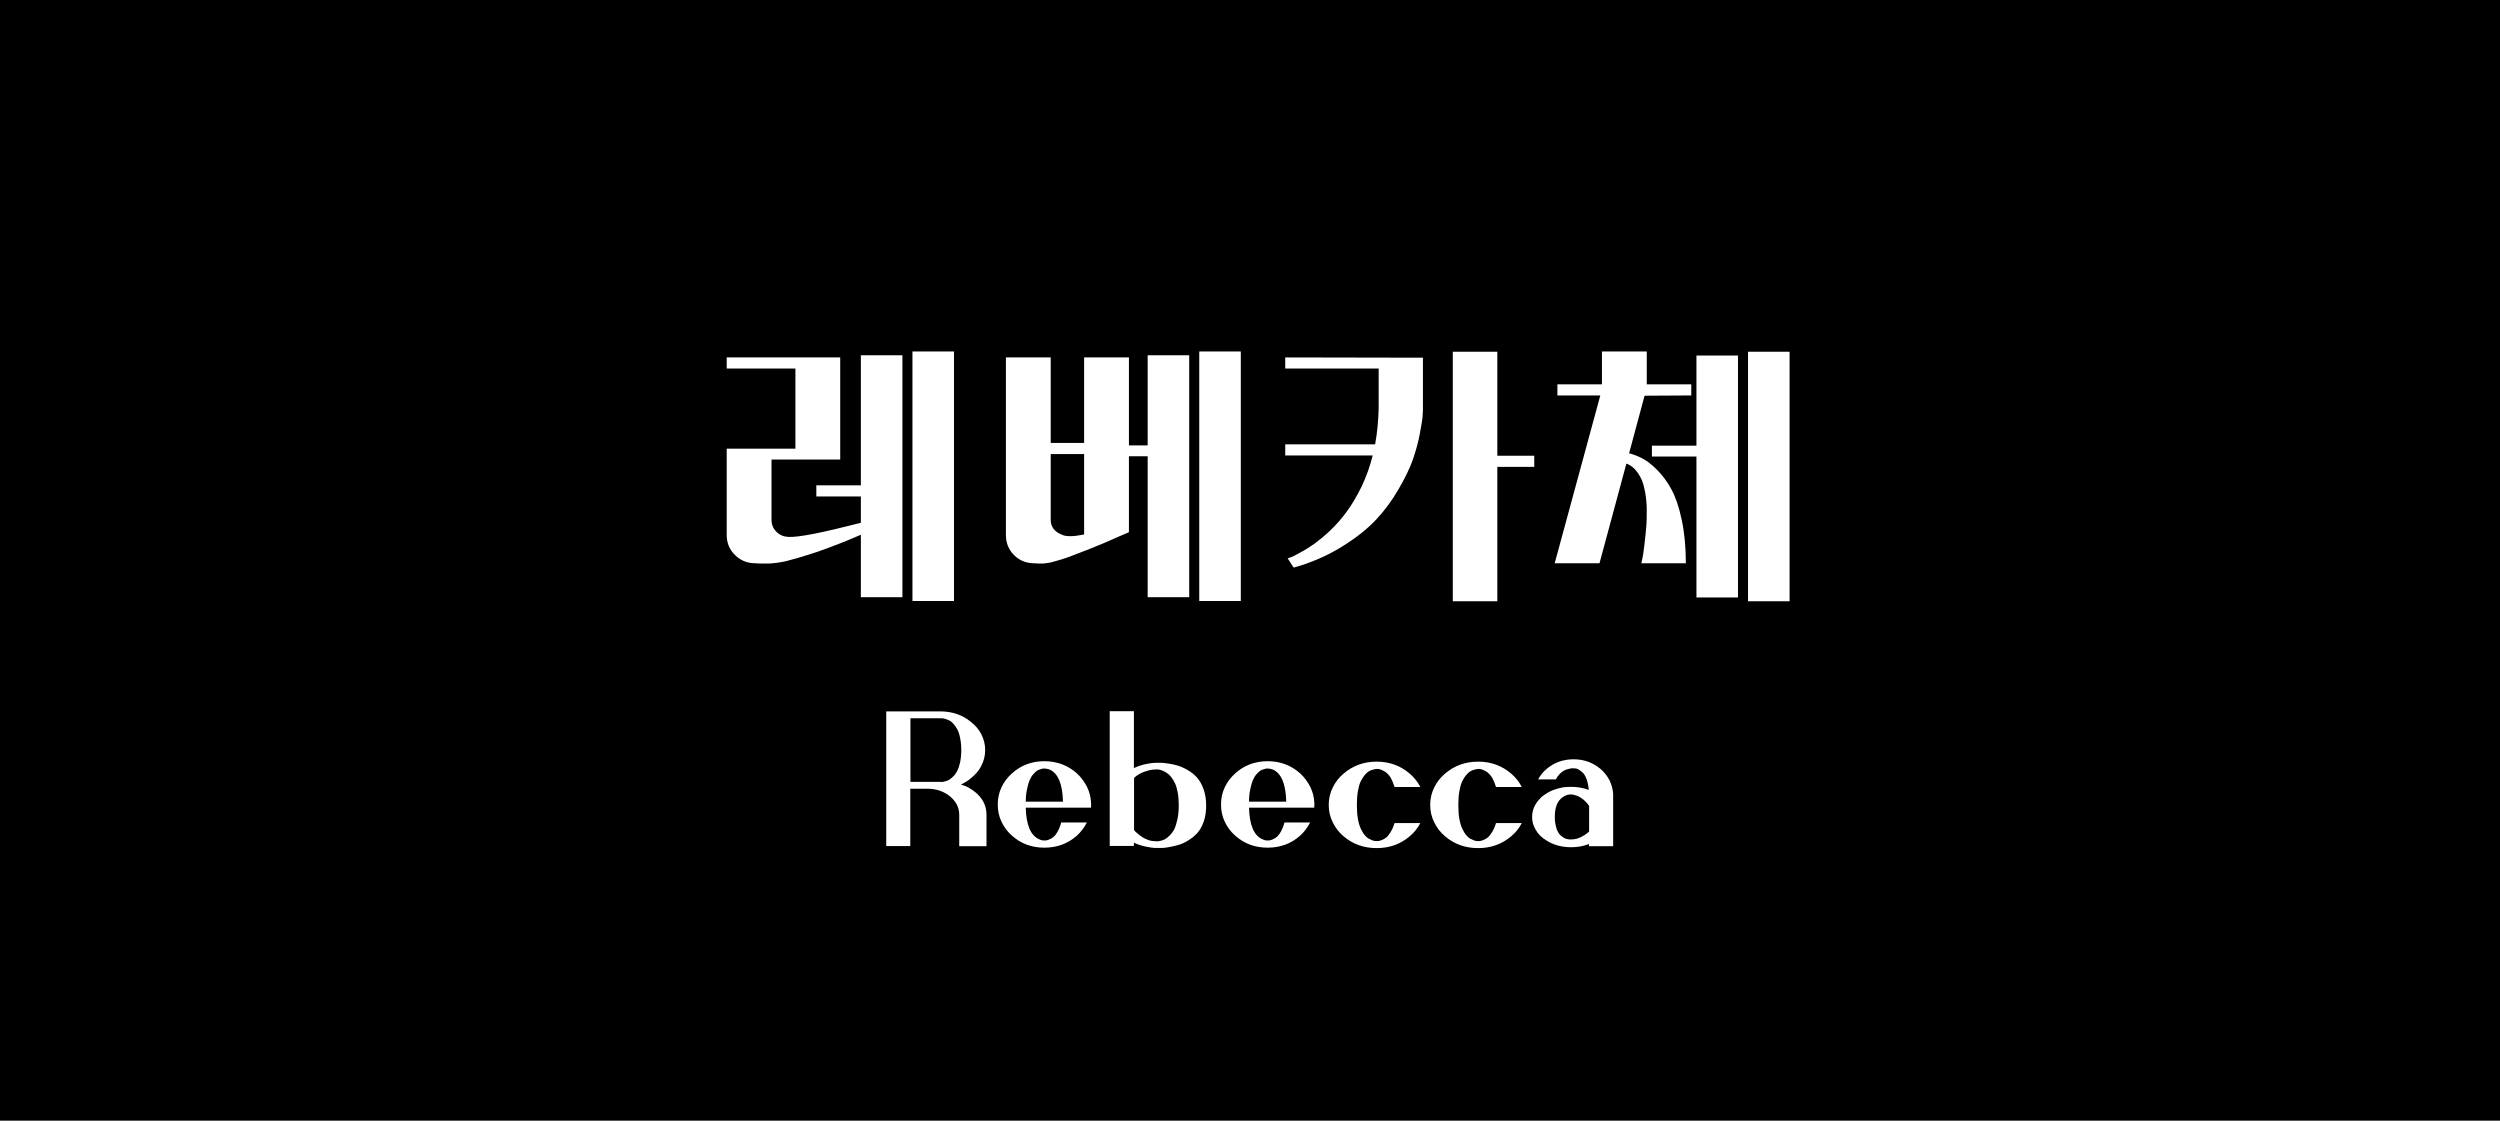 <svg width="580" height="260" viewBox="0 0 580 260" fill="none" xmlns="http://www.w3.org/2000/svg">
<rect width="580" height="260" fill="black"/>
<path d="M182.899 124.566C181.765 124.503 180.883 124.125 180.127 123.369C179.371 122.613 178.993 121.731 178.993 120.597V106.611H194.932V82.923H168.598V85.506H184.537V104.091H168.598V124.125C168.598 125.952 169.228 127.527 170.551 128.787C171.811 130.047 173.386 130.677 175.213 130.677C175.339 130.677 175.843 130.74 176.599 130.74C177.355 130.74 177.985 130.74 178.363 130.74C178.741 130.74 179.371 130.677 180.379 130.551C181.324 130.425 182.332 130.236 183.34 129.921C184.348 129.669 185.671 129.291 187.246 128.787C188.758 128.346 190.585 127.716 192.727 126.897C194.806 126.141 197.137 125.196 199.72 124.062V138.552H209.359V82.419H199.72V112.596H189.388V115.179H199.72V121.29C190.9 123.558 185.293 124.692 182.899 124.566ZM211.69 139.434H221.329V81.537H211.69V139.434ZM251.515 123.999C249.058 124.503 247.42 124.503 246.538 124.125C244.648 123.432 243.766 122.235 243.766 120.597V105.351H251.515V123.999ZM251.515 82.923V102.768H243.766V82.923H233.371V124.125C233.371 125.952 234.001 127.527 235.261 128.787C236.521 130.047 238.096 130.677 239.923 130.677C240.049 130.677 240.427 130.74 240.994 130.74C241.498 130.74 241.876 130.74 242.002 130.74C242.128 130.74 242.506 130.677 243.073 130.614C243.577 130.551 244.081 130.425 244.459 130.299C244.837 130.173 245.404 130.047 246.223 129.795C246.979 129.543 247.861 129.291 248.743 128.913C249.625 128.598 250.696 128.157 252.019 127.653C253.279 127.149 254.728 126.582 256.366 125.889C257.941 125.196 259.768 124.377 261.847 123.495H261.91V105.855H266.257V138.552H275.896V82.419H266.257V103.335H261.91V82.923H251.515ZM278.227 139.434H287.866V81.537H278.227V139.434ZM298.176 82.923V85.506H319.848V94.704C319.785 97.539 319.533 100.311 319.029 103.083H298.176V105.666H318.462C317.832 108.249 316.95 110.643 315.879 112.911C314.745 115.179 313.611 117.132 312.477 118.644C311.343 120.219 310.083 121.668 308.697 122.991C307.311 124.314 306.051 125.322 305.043 126.078C303.972 126.834 302.901 127.527 301.83 128.094C300.696 128.724 300.003 129.102 299.625 129.228C299.247 129.354 298.932 129.48 298.743 129.543L300.129 131.685C304.224 130.551 307.941 128.913 311.217 126.897C314.493 124.881 317.202 122.739 319.218 120.597C321.234 118.455 322.998 116.061 324.51 113.415C326.022 110.832 327.093 108.564 327.786 106.611C328.479 104.595 329.046 102.579 329.424 100.5C329.802 98.421 330.054 97.035 330.054 96.342C330.117 95.649 330.117 95.145 330.117 94.767V82.986L298.176 82.923ZM347.379 105.729V81.6H337.047V139.497H347.379V108.312H355.947V105.729H347.379ZM392.377 91.743V89.16H382.045V81.537H371.65V89.16H361.318V91.743H371.272L360.688 130.677H371.083L377.32 107.556C378.391 107.934 379.273 108.69 379.966 109.698C380.722 110.769 381.226 111.966 381.478 113.289C381.793 114.549 381.982 116.061 382.045 117.825C382.045 119.526 382.045 121.038 381.919 122.361C381.793 123.747 381.667 125.133 381.478 126.582C381.289 128.094 381.163 129.039 381.037 129.543C380.911 130.047 380.848 130.425 380.785 130.677H391.117C391.117 126.96 390.802 123.621 390.172 120.66C389.542 117.636 388.723 115.305 387.778 113.541C386.833 111.777 385.699 110.265 384.439 109.005C383.179 107.745 382.045 106.863 381.037 106.359C380.029 105.855 379.021 105.414 377.95 105.162L381.541 91.806L392.377 91.743ZM393.574 103.398H383.242V105.918H393.574V138.615H403.213V82.482H393.574V103.398ZM405.544 139.497H415.183V81.6H405.544V139.497Z" fill="white"/>
<path d="M218.326 181.392H211.22V166.636H218.326H218.564C218.734 166.636 218.972 166.704 219.244 166.772C219.516 166.84 219.822 166.976 220.162 167.112C220.502 167.248 220.808 167.52 221.148 167.86C221.488 168.234 221.794 168.676 222.066 169.152C222.338 169.662 222.576 170.342 222.746 171.192C222.916 172.008 223.018 172.96 223.018 174.014C223.018 175.068 222.916 176.02 222.746 176.87C222.542 177.686 222.338 178.366 222.066 178.876C221.794 179.386 221.488 179.828 221.114 180.168C220.774 180.508 220.434 180.78 220.128 180.95C219.856 181.086 219.55 181.222 219.21 181.29C218.87 181.358 218.666 181.426 218.53 181.426L218.326 181.392ZM226.248 183.772C225.84 183.432 225.398 183.126 224.922 182.854C224.31 182.48 223.63 182.208 222.916 182.004C222.984 181.97 223.018 181.97 223.018 181.97C223.834 181.596 224.582 181.12 225.262 180.542C226.282 179.726 227.098 178.808 227.642 177.72C228.254 176.564 228.56 175.34 228.56 174.014C228.56 172.722 228.254 171.464 227.642 170.308C227.098 169.22 226.282 168.302 225.262 167.486C223.29 165.854 220.876 165.038 218.088 165.038H205.61V196.284H211.186V182.99H215.198C217.238 182.99 218.972 183.602 220.4 184.758C221.828 185.948 222.542 187.376 222.542 189.042V196.318H228.866V189.042C228.866 186.968 228.016 185.2 226.248 183.772ZM237.974 185.982C237.974 184.894 238.076 183.942 238.28 183.058C238.45 182.174 238.654 181.494 238.892 180.95C239.13 180.406 239.402 179.964 239.742 179.59C240.082 179.216 240.354 178.944 240.626 178.774C240.898 178.638 241.17 178.502 241.476 178.434C241.748 178.366 241.952 178.298 242.054 178.298H242.292C242.632 178.298 243.04 178.366 243.516 178.536C245.488 179.42 246.508 181.902 246.61 185.982H237.974ZM253.104 185.982C253.036 184.826 252.73 183.704 252.22 182.616C251.608 181.392 250.826 180.338 249.84 179.42C247.732 177.55 245.216 176.598 242.292 176.598C239.368 176.598 236.852 177.55 234.778 179.42C233.758 180.338 232.942 181.392 232.364 182.616C231.752 183.908 231.48 185.234 231.48 186.628C231.48 188.056 231.752 189.416 232.364 190.674C232.942 191.898 233.758 192.986 234.778 193.87C236.852 195.74 239.368 196.658 242.292 196.658C245.216 196.658 247.732 195.74 249.84 193.87C250.792 192.986 251.574 191.966 252.152 190.81H246.202C245.998 191.626 245.692 192.34 245.352 192.952C245.012 193.564 244.672 193.972 244.366 194.21C244.026 194.482 243.686 194.652 243.346 194.788C242.972 194.924 242.734 194.992 242.598 194.992H242.292C241.952 195.026 241.544 194.924 241.102 194.72C239.13 193.87 238.076 191.422 237.974 187.376H253.104C253.104 187.206 253.138 187.002 253.138 186.798V186.628V186.492C253.138 186.356 253.104 186.186 253.104 185.982ZM268.302 195.162H268.2H268.132H268.098C267.554 195.162 266.976 195.094 266.432 194.89C265.888 194.686 265.412 194.482 265.072 194.244C264.698 194.006 264.324 193.734 263.984 193.428C263.644 193.156 263.406 192.952 263.304 192.816C263.202 192.714 263.134 192.612 263.1 192.51V180.474C263.746 179.862 264.494 179.42 265.378 179.08C266.262 178.774 266.908 178.604 267.316 178.57C267.724 178.536 268.064 178.502 268.37 178.502C268.506 178.502 268.676 178.536 268.88 178.536C269.05 178.57 269.322 178.638 269.662 178.774C270.002 178.91 270.342 179.08 270.648 179.284C270.988 179.488 271.328 179.794 271.668 180.202C272.008 180.61 272.314 181.12 272.586 181.698C272.858 182.242 273.062 182.99 273.232 183.874C273.402 184.758 273.47 185.778 273.47 186.866C273.47 188.056 273.368 189.11 273.164 190.062C272.96 191.014 272.722 191.762 272.45 192.34C272.178 192.884 271.804 193.394 271.396 193.802C270.988 194.21 270.648 194.482 270.308 194.686C269.968 194.856 269.628 194.992 269.288 195.06C268.948 195.128 268.71 195.196 268.574 195.196C268.438 195.196 268.37 195.196 268.302 195.162ZM268.846 176.972H268.03C267.486 176.972 266.738 177.074 265.786 177.278C264.834 177.482 263.916 177.788 263.066 178.196V165.004H257.456V196.25H263.066V195.502C263.916 195.91 264.834 196.216 265.854 196.42C266.874 196.624 267.588 196.726 267.962 196.726C268.37 196.726 268.642 196.726 268.846 196.726H269.458C269.866 196.726 270.41 196.692 271.056 196.556C271.702 196.454 272.416 196.284 273.198 196.08C273.98 195.876 274.762 195.536 275.544 195.06C276.326 194.584 277.04 194.04 277.686 193.36C278.332 192.68 278.842 191.796 279.25 190.64C279.658 189.518 279.828 188.26 279.828 186.832C279.828 185.438 279.624 184.18 279.216 183.058C278.808 181.936 278.298 181.052 277.686 180.372C277.074 179.692 276.36 179.114 275.51 178.638C274.694 178.162 273.912 177.822 273.232 177.618C272.552 177.414 271.804 177.244 271.022 177.142C270.274 177.04 269.764 176.972 269.492 176.972H268.846ZM289.771 185.982C289.771 184.894 289.873 183.942 290.077 183.058C290.247 182.174 290.451 181.494 290.689 180.95C290.927 180.406 291.199 179.964 291.539 179.59C291.879 179.216 292.151 178.944 292.423 178.774C292.695 178.638 292.967 178.502 293.273 178.434C293.545 178.366 293.749 178.298 293.851 178.298H294.089C294.429 178.298 294.837 178.366 295.313 178.536C297.285 179.42 298.305 181.902 298.407 185.982H289.771ZM304.901 185.982C304.833 184.826 304.527 183.704 304.017 182.616C303.405 181.392 302.623 180.338 301.637 179.42C299.529 177.55 297.013 176.598 294.089 176.598C291.165 176.598 288.649 177.55 286.575 179.42C285.555 180.338 284.739 181.392 284.161 182.616C283.549 183.908 283.277 185.234 283.277 186.628C283.277 188.056 283.549 189.416 284.161 190.674C284.739 191.898 285.555 192.986 286.575 193.87C288.649 195.74 291.165 196.658 294.089 196.658C297.013 196.658 299.529 195.74 301.637 193.87C302.589 192.986 303.371 191.966 303.949 190.81H297.999C297.795 191.626 297.489 192.34 297.149 192.952C296.809 193.564 296.469 193.972 296.163 194.21C295.823 194.482 295.483 194.652 295.143 194.788C294.769 194.924 294.531 194.992 294.395 194.992H294.089C293.749 195.026 293.341 194.924 292.899 194.72C290.927 193.87 289.873 191.422 289.771 187.376H304.901C304.901 187.206 304.935 187.002 304.935 186.798V186.628V186.492C304.935 186.356 304.901 186.186 304.901 185.982ZM319.384 178.4H319.69C319.894 178.4 320.166 178.468 320.506 178.604C320.846 178.74 321.186 178.944 321.56 179.182C321.9 179.454 322.274 179.862 322.648 180.44C322.988 181.052 323.294 181.766 323.532 182.582H329.516C328.904 181.392 328.088 180.372 327.068 179.488C324.926 177.652 322.376 176.7 319.384 176.7C316.392 176.7 313.842 177.652 311.7 179.488C310.646 180.372 309.83 181.426 309.218 182.65C308.572 183.942 308.266 185.302 308.266 186.73C308.266 188.192 308.572 189.552 309.218 190.81C309.83 192.068 310.646 193.122 311.7 194.006C313.842 195.842 316.392 196.76 319.384 196.76C322.376 196.76 324.926 195.842 327.068 194.006C328.088 193.156 328.904 192.136 329.516 190.946H323.532C323.294 191.762 322.988 192.442 322.614 193.054C322.24 193.666 321.9 194.074 321.56 194.346C321.22 194.584 320.88 194.788 320.506 194.924C320.098 195.06 319.86 195.128 319.724 195.128H319.384H319.146C318.942 195.128 318.738 195.06 318.466 194.992C318.194 194.89 317.922 194.754 317.582 194.584C317.242 194.414 316.936 194.142 316.596 193.734C316.256 193.326 315.984 192.816 315.712 192.272C315.44 191.694 315.202 190.946 315.032 189.994C314.862 189.042 314.794 187.954 314.794 186.764C314.794 185.574 314.862 184.52 315.032 183.568C315.202 182.616 315.406 181.834 315.678 181.29C315.95 180.712 316.256 180.236 316.596 179.828C316.936 179.42 317.276 179.114 317.582 178.944C317.854 178.774 318.16 178.638 318.5 178.57C318.806 178.468 319.01 178.434 319.112 178.434L319.384 178.4ZM342.925 178.4H343.231C343.435 178.4 343.707 178.468 344.047 178.604C344.387 178.74 344.727 178.944 345.101 179.182C345.441 179.454 345.815 179.862 346.189 180.44C346.529 181.052 346.835 181.766 347.073 182.582H353.057C352.445 181.392 351.629 180.372 350.609 179.488C348.467 177.652 345.917 176.7 342.925 176.7C339.933 176.7 337.383 177.652 335.241 179.488C334.187 180.372 333.371 181.426 332.759 182.65C332.113 183.942 331.807 185.302 331.807 186.73C331.807 188.192 332.113 189.552 332.759 190.81C333.371 192.068 334.187 193.122 335.241 194.006C337.383 195.842 339.933 196.76 342.925 196.76C345.917 196.76 348.467 195.842 350.609 194.006C351.629 193.156 352.445 192.136 353.057 190.946H347.073C346.835 191.762 346.529 192.442 346.155 193.054C345.781 193.666 345.441 194.074 345.101 194.346C344.761 194.584 344.421 194.788 344.047 194.924C343.639 195.06 343.401 195.128 343.265 195.128H342.925H342.687C342.483 195.128 342.279 195.06 342.007 194.992C341.735 194.89 341.463 194.754 341.123 194.584C340.783 194.414 340.477 194.142 340.137 193.734C339.797 193.326 339.525 192.816 339.253 192.272C338.981 191.694 338.743 190.946 338.573 189.994C338.403 189.042 338.335 187.954 338.335 186.764C338.335 185.574 338.403 184.52 338.573 183.568C338.743 182.616 338.947 181.834 339.219 181.29C339.491 180.712 339.797 180.236 340.137 179.828C340.477 179.42 340.817 179.114 341.123 178.944C341.395 178.774 341.701 178.638 342.041 178.57C342.347 178.468 342.551 178.434 342.653 178.434L342.925 178.4ZM368.676 186.968V192.918L368.2 193.326C367.86 193.598 367.384 193.904 366.772 194.21C366.16 194.516 365.548 194.686 364.936 194.72C364.8 194.754 364.664 194.754 364.528 194.754H364.222C364.188 194.754 364.018 194.754 363.712 194.686C363.372 194.618 363.134 194.55 362.964 194.448C362.76 194.346 362.522 194.176 362.216 193.938C361.876 193.7 361.638 193.394 361.468 193.054C361.264 192.714 361.094 192.238 360.958 191.66C360.822 191.116 360.72 190.47 360.72 189.722V189.654V189.552V189.416C360.72 187.546 361.196 186.152 362.148 185.268C362.284 185.132 362.488 184.962 362.726 184.826C363.338 184.452 363.916 184.282 364.528 184.316C366.126 184.452 367.52 185.336 368.676 186.968ZM362.692 182.65C361.876 182.786 361.06 183.024 360.312 183.296C359.734 183.534 359.19 183.806 358.68 184.146C358.442 184.282 358.238 184.452 358.034 184.588C357.762 184.792 357.49 185.03 357.286 185.268C356.062 186.526 355.45 187.954 355.45 189.552C355.45 190.606 355.722 191.592 356.3 192.544C356.844 193.496 357.66 194.312 358.68 194.924C360.312 196.012 362.284 196.556 364.528 196.556C365.99 196.556 367.35 196.318 368.642 195.808V196.318H374.252V184.18C374.184 183.092 373.878 182.038 373.402 181.018C372.858 179.998 372.178 179.114 371.294 178.366C369.526 176.904 367.452 176.156 365.072 176.156C362.658 176.156 360.584 176.904 358.85 178.366C358.034 179.046 357.354 179.862 356.844 180.814H360.958C361.23 180.304 361.536 179.862 361.91 179.488C362.284 179.148 362.624 178.876 362.964 178.706C363.304 178.57 363.644 178.434 364.018 178.366C364.358 178.298 364.63 178.23 364.766 178.23C364.902 178.23 365.004 178.23 365.072 178.264H365.412C365.616 178.264 365.854 178.332 366.194 178.502C366.5 178.672 366.806 178.91 367.146 179.216C367.486 179.488 367.792 179.998 368.064 180.712C368.336 181.426 368.506 182.276 368.608 183.262C367.316 182.786 365.956 182.548 364.528 182.548C363.916 182.548 363.304 182.582 362.692 182.65Z" fill="white"/>
</svg>
